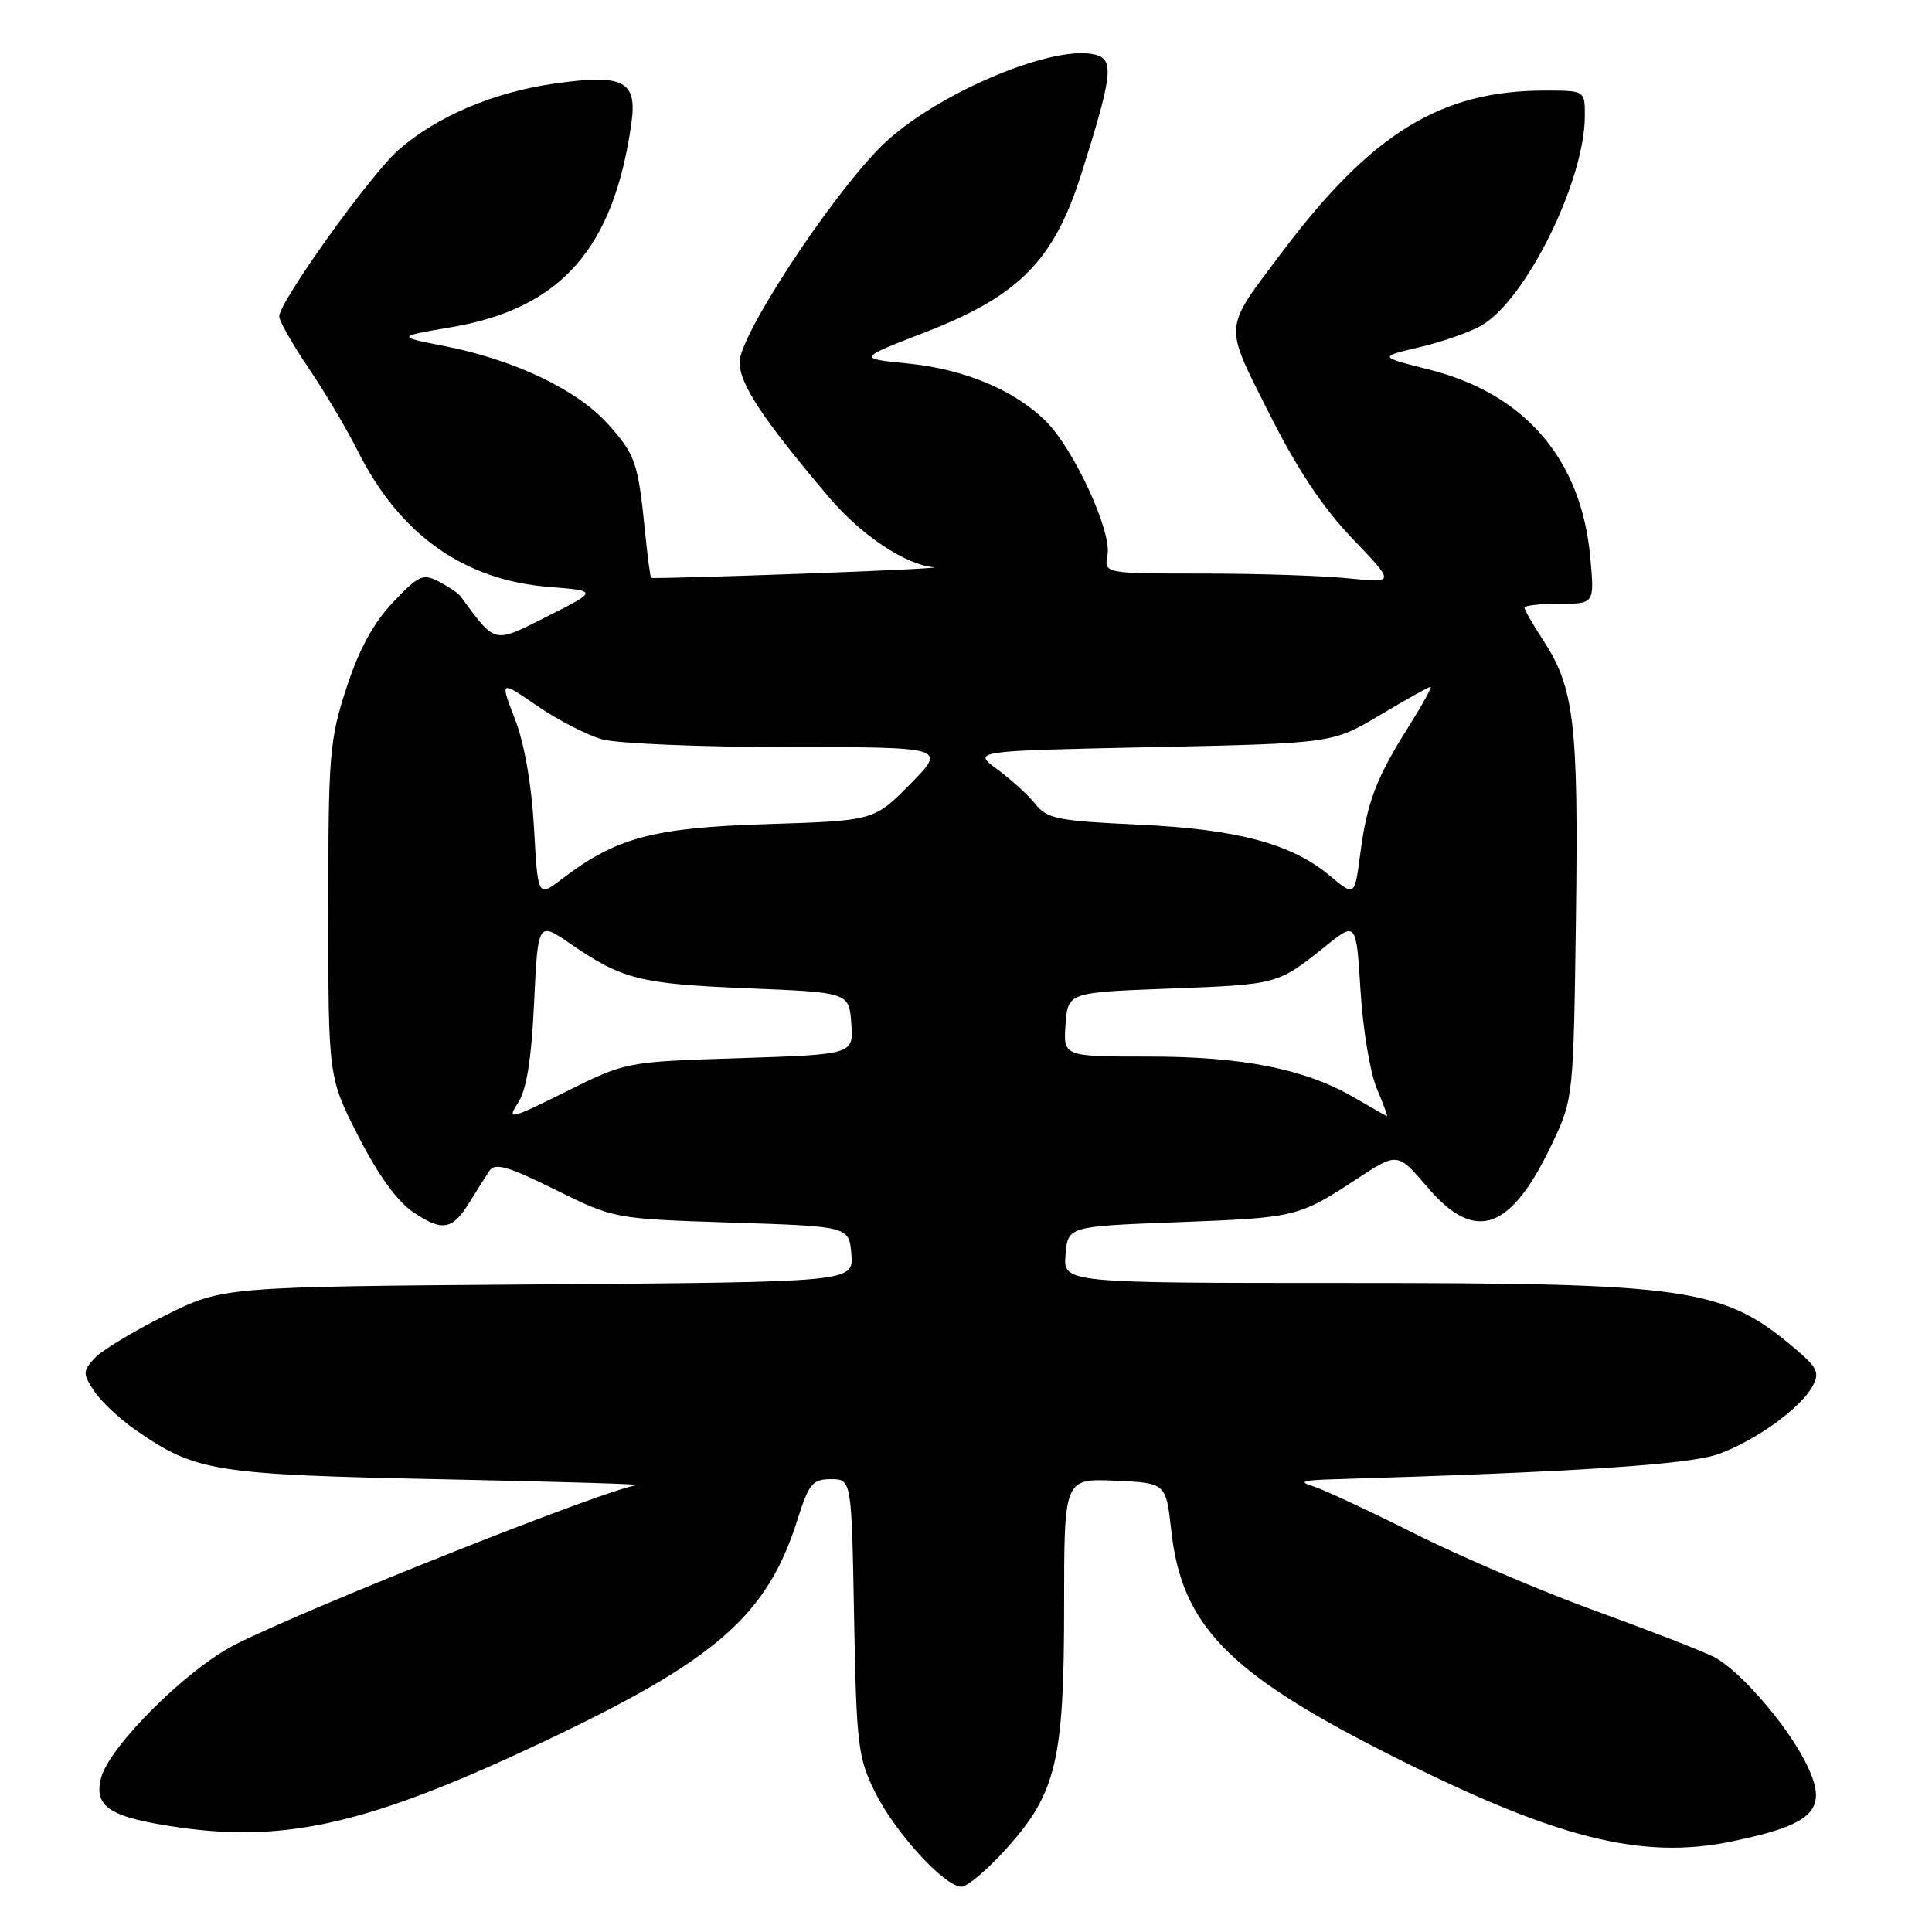 <?xml version="1.0" encoding="UTF-8" standalone="no"?>
<!DOCTYPE svg PUBLIC "-//W3C//DTD SVG 1.1//EN" "http://www.w3.org/Graphics/SVG/1.1/DTD/svg11.dtd" >
<svg xmlns="http://www.w3.org/2000/svg" xmlns:xlink="http://www.w3.org/1999/xlink" version="1.1" viewBox="0 0 256 256">
 <g >
 <path fill="currentColor"
d=" M 133.40 244.90 C 139.97 237.59 141.00 233.25 141.00 212.77 C 141.00 195.91 141.00 195.91 147.75 196.20 C 154.50 196.50 154.50 196.50 155.20 202.82 C 156.58 215.33 162.69 221.64 183.74 232.31 C 205.99 243.58 217.43 246.50 229.48 244.00 C 240.66 241.68 242.44 239.71 239.14 233.31 C 236.52 228.23 230.44 221.28 227.10 219.55 C 225.62 218.79 218.58 216.05 211.46 213.47 C 204.34 210.89 193.56 206.28 187.51 203.24 C 181.45 200.20 175.38 197.37 174.00 196.94 C 172.02 196.33 172.53 196.14 176.50 196.02 C 209.12 195.04 223.92 194.06 227.77 192.65 C 232.76 190.81 238.63 186.55 240.19 183.65 C 241.13 181.89 240.80 181.19 237.89 178.73 C 228.34 170.63 224.04 170.00 178.26 170.00 C 140.88 170.00 140.88 170.00 141.19 166.25 C 141.50 162.50 141.50 162.50 156.00 161.95 C 171.79 161.35 172.02 161.30 179.84 156.18 C 185.19 152.68 185.19 152.68 189.17 157.34 C 195.55 164.81 200.26 163.08 205.81 151.23 C 208.46 145.59 208.50 145.14 208.82 121.55 C 209.16 95.83 208.60 91.12 204.44 84.77 C 203.10 82.72 202.00 80.81 202.00 80.52 C 202.00 80.23 204.09 80.00 206.64 80.00 C 211.28 80.00 211.28 80.00 210.72 73.85 C 209.54 60.86 202.07 52.16 189.33 48.96 C 182.67 47.28 182.67 47.28 188.08 46.01 C 191.06 45.31 194.76 44.02 196.30 43.13 C 202.22 39.71 210.00 23.93 210.00 15.33 C 210.00 12.00 210.00 12.00 204.68 12.00 C 190.90 12.00 181.70 17.67 169.81 33.50 C 162.03 43.86 162.12 42.72 168.17 54.78 C 171.87 62.14 175.24 67.22 179.18 71.34 C 184.86 77.27 184.86 77.27 178.78 76.64 C 175.44 76.29 166.76 76.00 159.49 76.00 C 146.28 76.00 146.28 76.00 146.75 73.53 C 147.34 70.43 142.29 59.48 138.56 55.79 C 134.39 51.68 127.76 48.91 120.33 48.17 C 113.62 47.50 113.62 47.50 122.56 44.04 C 135.05 39.20 139.65 34.53 143.30 22.99 C 147.25 10.50 147.58 8.16 145.54 7.38 C 140.44 5.42 123.76 12.40 116.74 19.41 C 109.96 26.20 98.00 44.42 98.00 47.98 C 98.00 50.89 101.00 55.44 109.75 65.78 C 114.03 70.86 119.93 74.82 123.71 75.16 C 124.69 75.26 116.72 75.65 106.00 76.03 C 95.28 76.42 86.40 76.66 86.28 76.57 C 86.16 76.47 85.80 73.72 85.47 70.45 C 84.55 61.25 84.19 60.22 80.49 56.12 C 76.43 51.63 68.14 47.68 59.00 45.88 C 52.50 44.60 52.50 44.60 59.78 43.36 C 74.31 40.89 81.32 32.96 83.66 16.35 C 84.46 10.70 82.65 9.77 73.44 11.08 C 65.39 12.22 57.86 15.43 52.80 19.87 C 49.07 23.14 37.00 40.00 37.00 41.93 C 37.00 42.53 38.75 45.61 40.88 48.76 C 43.02 51.92 45.95 56.85 47.38 59.71 C 52.95 70.83 61.43 76.86 72.73 77.77 C 79.23 78.29 79.23 78.29 72.52 81.67 C 65.29 85.31 65.74 85.41 61.00 78.98 C 60.73 78.61 59.45 77.75 58.17 77.07 C 56.05 75.96 55.49 76.21 52.09 79.79 C 49.50 82.51 47.59 86.01 45.92 91.11 C 43.66 98.02 43.50 99.92 43.50 120.62 C 43.50 142.75 43.50 142.75 47.50 150.59 C 50.13 155.74 52.64 159.21 54.81 160.66 C 58.65 163.23 59.97 162.98 62.27 159.22 C 63.19 157.72 64.35 155.89 64.85 155.14 C 65.58 154.04 67.28 154.52 73.57 157.64 C 81.39 161.50 81.39 161.50 96.94 162.00 C 112.50 162.50 112.50 162.50 112.81 166.19 C 113.11 169.88 113.11 169.88 71.31 170.19 C 29.50 170.50 29.50 170.50 21.84 174.33 C 17.62 176.43 13.42 178.98 12.51 179.99 C 10.97 181.69 10.96 182.02 12.47 184.31 C 13.36 185.68 15.85 188.01 17.99 189.50 C 25.97 195.02 28.26 195.39 59.00 196.02 C 74.68 196.34 86.10 196.69 84.40 196.80 C 81.14 197.01 41.20 212.85 31.19 217.90 C 24.77 221.14 14.43 231.44 13.38 235.63 C 12.41 239.48 14.63 240.85 23.86 242.16 C 38.07 244.17 49.16 241.57 71.65 230.96 C 94.95 219.96 101.65 214.12 105.70 201.27 C 107.18 196.60 107.68 196.00 110.10 196.00 C 112.84 196.00 112.84 196.00 113.17 214.25 C 113.48 231.18 113.68 232.86 115.92 237.42 C 118.56 242.78 125.15 250.00 127.41 250.00 C 128.18 250.00 130.88 247.71 133.40 244.90 Z  M 68.64 146.14 C 69.77 144.42 70.41 140.42 70.77 132.89 C 71.28 122.10 71.28 122.10 75.56 125.04 C 82.45 129.78 84.77 130.37 99.00 130.95 C 112.50 131.50 112.50 131.50 112.80 135.61 C 113.10 139.72 113.10 139.72 98.02 140.21 C 82.94 140.69 82.94 140.69 74.99 144.65 C 67.53 148.35 67.13 148.45 68.64 146.14 Z  M 179.46 145.44 C 172.96 141.65 164.72 140.00 152.23 140.00 C 140.89 140.00 140.89 140.00 141.19 135.75 C 141.50 131.50 141.50 131.50 155.00 130.99 C 169.35 130.45 169.29 130.46 175.61 125.40 C 179.71 122.10 179.71 122.10 180.28 131.30 C 180.59 136.36 181.56 142.19 182.44 144.25 C 183.31 146.31 183.91 147.95 183.76 147.90 C 183.62 147.84 181.68 146.74 179.46 145.44 Z  M 70.76 109.70 C 70.44 104.00 69.49 98.53 68.25 95.32 C 66.24 90.13 66.24 90.13 71.19 93.54 C 73.92 95.41 77.80 97.41 79.82 97.97 C 81.85 98.53 92.93 98.99 104.46 98.99 C 125.42 99.00 125.42 99.00 120.62 103.88 C 115.82 108.75 115.82 108.75 101.66 109.20 C 86.53 109.67 81.65 110.98 74.44 116.48 C 71.27 118.90 71.27 118.90 70.76 109.70 Z  M 176.20 116.03 C 171.12 111.78 163.91 109.86 150.71 109.26 C 140.19 108.78 138.74 108.49 137.21 106.56 C 136.27 105.38 134.00 103.30 132.16 101.95 C 128.82 99.50 128.82 99.50 152.69 99.00 C 176.56 98.50 176.56 98.50 182.85 94.75 C 186.31 92.69 189.33 91.00 189.56 91.00 C 189.79 91.00 188.49 93.36 186.67 96.25 C 182.35 103.10 181.13 106.30 180.24 113.15 C 179.50 118.80 179.50 118.80 176.20 116.03 Z "/>
</g>
</svg>